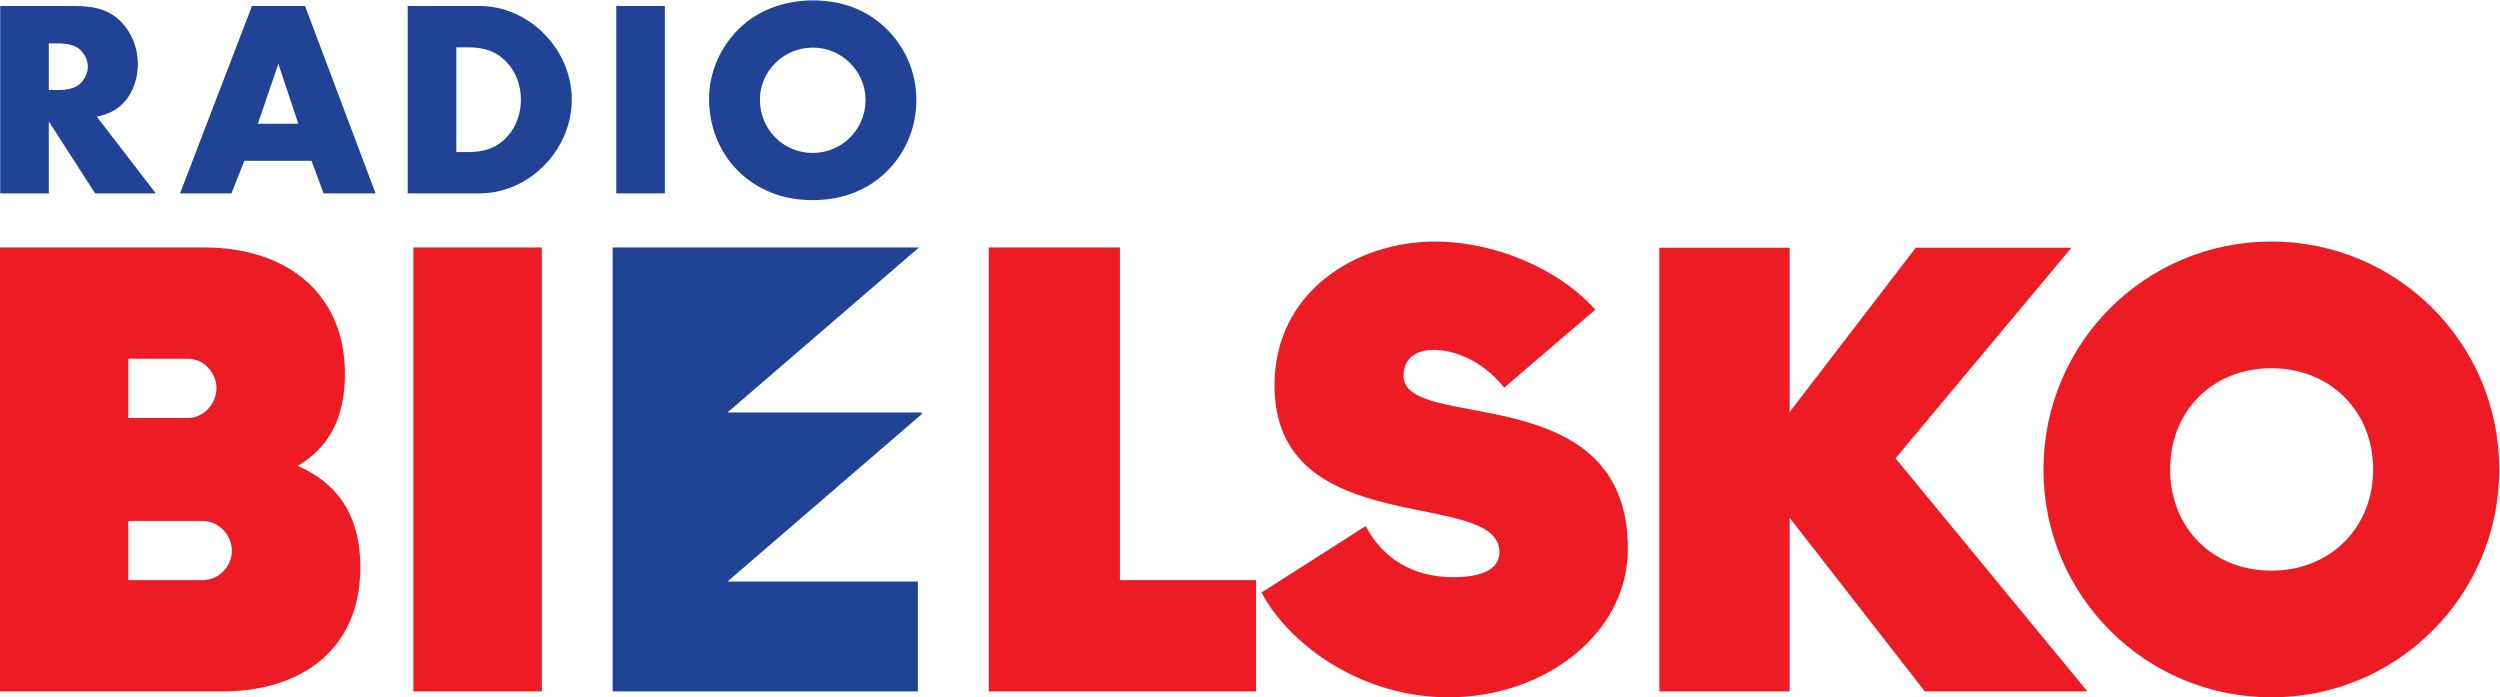 <?xml version="1.0" encoding="UTF-8" standalone="no"?>
<!-- Created with Inkscape (http://www.inkscape.org/) -->

<svg
   version="1.1"
   id="svg900"
   xml:space="preserve"
   width="392.61"
   height="109.476"
   viewBox="0 0 392.61 109.476"
   sodipodi:docname="radio-bielsko.svg"
   inkscape:version="1.1.1 (eb90963e84, 2021-10-02)"
   xmlns:inkscape="http://www.inkscape.org/namespaces/inkscape"
   xmlns:sodipodi="http://sodipodi.sourceforge.net/DTD/sodipodi-0.dtd"
   xmlns="http://www.w3.org/2000/svg"
   xmlns:svg="http://www.w3.org/2000/svg"><defs
     id="defs904" /><sodipodi:namedview
     id="namedview902"
     pagecolor="#ffffff"
     bordercolor="#666666"
     borderopacity="1.0"
     inkscape:pageshadow="2"
     inkscape:pageopacity="0.0"
     inkscape:pagecheckerboard="0"
     showgrid="false"
     inkscape:zoom="1.9790832"
     inkscape:cx="260.47415"
     inkscape:cy="54.570724"
     inkscape:window-width="1916"
     inkscape:window-height="1041"
     inkscape:window-x="0"
     inkscape:window-y="18"
     inkscape:window-maximized="1"
     inkscape:current-layer="g906" /><g
     id="g906"
     inkscape:groupmode="layer"
     inkscape:label="Radio-Bielsko-logo"
     transform="matrix(1.333,0,0,-1.333,-87.16,243.715)"><g
       id="g1031"><path
         d="m 100.447,127.946 c 3.487,2.022 5.579,5.439 5.579,10.809 0,9.833 -7.253,14.924 -16.528,14.924 H 65.37 V 101.376 h 26.221 c 9.066,0 16.248,4.742 16.248,14.645 0,6.276 -2.859,9.972 -7.392,11.925 z m -9.554,9.135 c 0,-1.744 -1.464,-3.487 -3.347,-3.487 h -7.043 v 6.973 h 7.043 c 1.883,0 3.347,-1.674 3.347,-3.487 z m -1.674,-22.595 h -8.717 v 6.973 h 8.717 c 2.023,0 3.487,-1.743 3.487,-3.487 0,-1.813 -1.464,-3.487 -3.487,-3.487"
         style="fill:#ed1c24;fill-opacity:1;fill-rule:nonzero;stroke:none"
         id="path908" /><path
         d="m 114.088,101.376 h 15.133 v 52.302 h -15.133 z"
         style="fill:#ed1c24;fill-opacity:1;fill-rule:nonzero;stroke:none"
         id="path910" /><path
         d="m 181.873,101.376 h 0.322 10.387 20.785 v 13.111 h -16.04 v 39.192 h -4.745 -10.387 -0.322 z"
         style="fill:#ed1c24;fill-opacity:1;fill-rule:nonzero;stroke:none"
         id="path912" /><path
         d="m 236.041,100.679 c 11.297,0 21.13,7.462 21.13,17.515 0,20.363 -26.43,13.599 -26.43,20.363 0,1.941 1.325,3.057 3.557,3.057 2.231,0 5.649,-1.116 8.299,-4.452 l 10.739,9.194 c -4.533,5.021 -12.134,8.02 -18.898,8.02 -9.206,0 -18.899,-5.858 -18.899,-16.934 0,-18.55 26.5,-11.971 26.5,-19.666 0,-2.104 -2.231,-2.941 -5.439,-2.941 -4.742,0 -8.298,2.174 -10.321,6.021 l -12.274,-7.834 c 3.557,-6.555 12.134,-12.343 22.037,-12.343"
         style="fill:#ed1c24;fill-opacity:1;fill-rule:nonzero;stroke:none"
         id="path914" /><path
         d="m 332.979,100.679 c 14.854,0 26.848,11.995 26.848,26.849 0,14.854 -11.995,26.849 -26.848,26.849 -14.854,0 -26.849,-11.995 -26.849,-26.849 0,-14.854 11.995,-26.849 26.849,-26.849 z m 0,14.924 c -6.904,0 -11.925,5.021 -11.925,11.925 0,6.904 5.021,11.925 11.925,11.925 6.904,0 11.995,-5.021 11.995,-11.925 0,-6.904 -5.091,-11.925 -11.995,-11.925"
         style="fill:#ed1c24;fill-opacity:1;fill-rule:nonzero;stroke:none"
         id="path916" /><path
         d="M 173.144,153.678 H 144.447 137.562 V 101.376 h 6.885 26.977 2.098 v 12.945 h -22.428 l 11.476,9.889 11.395,9.818 v 0.211 h -22.871 l 11.476,9.889 11.083,9.55 z"
         style="fill:#214395;fill-opacity:1;fill-rule:nonzero;stroke:none"
         id="path918" /><path
         d="m 276.231,152.856 v -18.567 l 14.614,19.047 0.24,0.312 h 0.388 16.263 1.692 l -1.086,-1.3 -19.642,-23.511 21.546,-26.168 1.065,-1.294 h -1.675 -17.099 -0.384 l -0.238,0.307 -15.684,20.145 v -19.659 -0.793 h -0.793 -13.771 -0.792 v 0.793 50.688 0.792 h 0.792 13.771 0.793 z"
         style="fill:#ed1c24;fill-opacity:1;fill-rule:nonzero;stroke:none"
         id="path920" /><path
         d="m 76.796,169.084 c 1.291,0.298 1.986,0.629 2.714,1.225 1.324,1.092 2.118,2.979 2.118,4.997 0,1.82 -0.695,3.608 -1.886,4.865 -1.291,1.357 -2.913,1.953 -5.428,1.953 h -8.903 v -22.075 h 5.726 v 8.473 l 5.461,-8.473 h 7.148 z m -5.659,3.144 v 5.494 h 1.059 c 1.092,0 1.92,-0.199 2.449,-0.596 0.629,-0.463 1.093,-1.357 1.093,-2.151 0,-0.794 -0.464,-1.688 -1.093,-2.151 -0.529,-0.397 -1.357,-0.596 -2.449,-0.596 z m 30.95,-8.34 1.423,-3.839 h 6.123 l -8.307,22.075 h -6.255 l -8.473,-22.075 h 6.057 l 1.522,3.839 z m -1.556,4.369 h -4.766 l 2.416,7.049 z m 12.889,-8.208 h 8.473 c 5.825,0 10.856,5.097 10.856,11.054 0,5.924 -5.035,11.021 -10.856,11.021 h -8.473 z m 5.726,4.865 v 12.345 h 1.324 c 2.151,0 3.541,-0.562 4.699,-1.853 1.026,-1.125 1.589,-2.681 1.589,-4.303 0,-1.655 -0.562,-3.21 -1.589,-4.336 -1.158,-1.29 -2.552,-1.853 -4.699,-1.853 z m 24.569,17.21 h -5.726 v -22.075 h 5.726 z m 17.42,0.662 c -2.879,0 -5.693,-0.894 -7.745,-2.515 -2.78,-2.184 -4.468,-5.593 -4.468,-9.035 0,-6.884 5.163,-11.981 12.114,-11.981 3.078,0 5.659,0.827 7.843,2.515 2.813,2.218 4.468,5.593 4.468,9.267 0,2.879 -1.026,5.593 -2.879,7.712 -2.35,2.68 -5.494,4.038 -9.333,4.038 z m 0,-5.561 c 3.442,0 6.222,-2.78 6.222,-6.189 0,-3.442 -2.78,-6.222 -6.222,-6.222 -3.475,0 -6.222,2.78 -6.222,6.288 0,3.343 2.813,6.123 6.222,6.123"
         style="fill:#214395;fill-opacity:1;fill-rule:nonzero;stroke:none"
         id="path922" /></g></g></svg>
